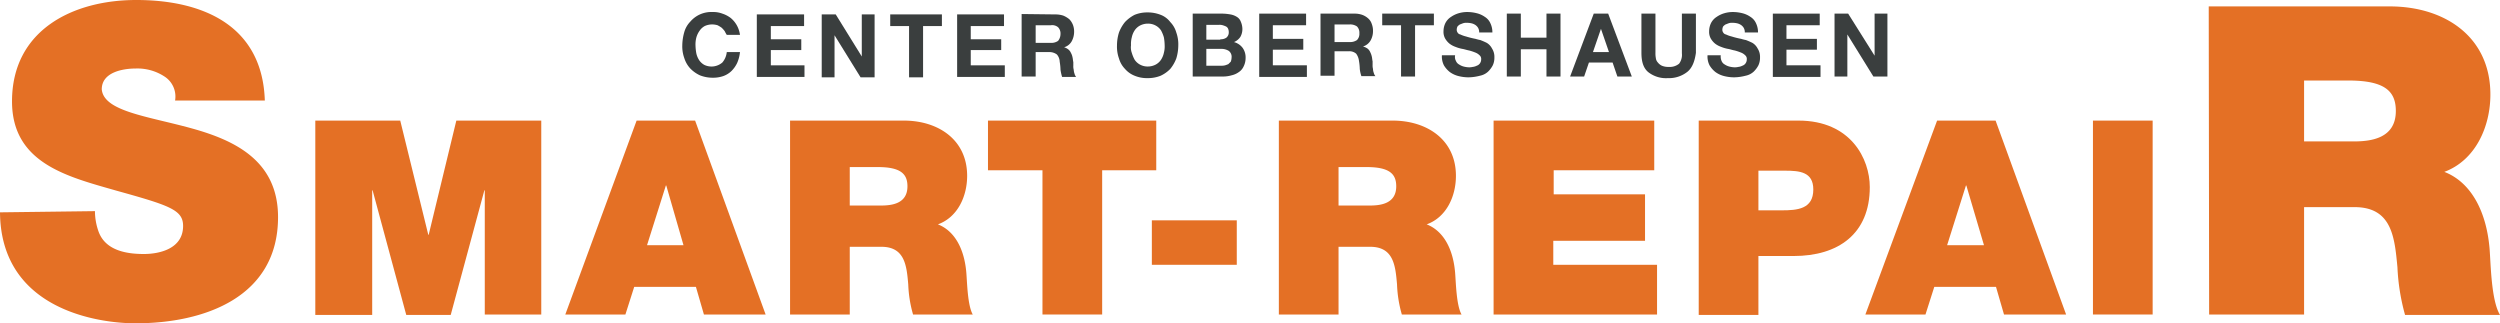 <svg id="Layer_1" data-name="Layer 1" xmlns="http://www.w3.org/2000/svg" viewBox="0 0 624 80.7"><g id="Ebene_1" data-name="Ebene 1"><path d="M23.7,52.7a15.24,15.24,0,0,0,.9,5.1c1.7,4.7,6.9,5.6,11.3,5.6,3.9,0,9.8-1.3,9.8-7,0-4-3.3-5.1-16.6-8.8C16.9,44.1,3,40.8,3,25.3,3,7.5,18.2,0,34,0,50.7,0,65.5,6.4,66.1,25.1H43.7A5.94,5.94,0,0,0,40.9,19a12.32,12.32,0,0,0-7-1.9c-3.2,0-8.5.9-8.5,5.2.5,5.5,11.4,6.7,22.3,9.7s21.7,8.1,21.7,22.2c0,20-18.4,26.5-35.6,26.5C25.1,80.7.2,77.6,0,53Z" fill="#e47025"/><path d="M78.7,30.1H99.9l7,28.5h.1l6.9-28.5h21.2V78.5H121v-31h-.1l-8.4,31.1H101.4L93,47.5h-.1V78.6H78.7V30.1Z" fill="#e47025"/><path d="M158.9,30.1h14.6l17.6,48.4H175.7l-2-6.9H158.3l-2.2,6.9h-15Zm11.7,31.1-4.3-14.9h-.1l-4.7,14.9Z" fill="#e47025"/><path d="M197.2,30.1h28.4c8.5,0,15.8,4.7,15.8,13.8,0,5-2.3,10.3-7.3,12.1,4.1,1.6,6.6,6,7.1,12.1.2,2.4.3,8.1,1.6,10.4H227.9a30.93,30.93,0,0,1-1.2-7.5c-.4-4.6-.8-9.4-6.7-9.4h-7.9V78.5H197.2V30.1Zm14.9,21.2h7.8c2.8,0,6.6-.5,6.6-4.8,0-3.1-1.7-4.8-7.4-4.8h-7Z" fill="#e47025"/><path d="M260.2,42.5H246.6V30.1h42V42.5H275.1v36H260.2Z" fill="#e47025"/><path d="M287.5,55h21.2V66.1H287.5Z" fill="#e47025"/><path d="M319.2,30.1h28.4c8.5,0,15.8,4.7,15.8,13.8,0,5-2.3,10.3-7.3,12.1,4.1,1.6,6.6,6,7.1,12.1.2,2.4.3,8.1,1.6,10.4H349.9a30.93,30.93,0,0,1-1.2-7.5c-.4-4.6-.8-9.4-6.7-9.4h-7.9V78.5H319.2Zm14.9,21.2h7.8c2.8,0,6.6-.5,6.6-4.8,0-3.1-1.7-4.8-7.4-4.8h-7Z" fill="#e47025"/><path d="M372.8,30.1h40.1V42.5H387.8v6h22.8V60.1H387.7v6h25.9V78.5H372.8Z" fill="#e47025"/><path d="M423.9,30.1h25c13.1,0,17.8,9.6,17.8,16.6,0,11.7-7.9,17.2-19,17.2h-8.8V78.6H424V30.1Zm15,22.4h5.8c3.9,0,7.9-.3,7.9-5.2,0-4.4-3.4-4.7-7.1-4.7h-6.6v9.9Z" fill="#e47025"/><path d="M483.5,30.1h14.6l17.6,48.4H500.2l-2-6.9H482.8l-2.2,6.9h-15Zm11.7,31.1-4.4-14.9h-.1L486,61.2Z" fill="#e47025"/><path d="M522.4,30.1h14.9V78.5H522.4Z" fill="#e47025"/><path d="M551.3,1.6h45.2c13.5,0,25.1,7.4,25.1,22,0,8-3.7,16.4-11.5,19.3,6.5,2.5,10.5,9.6,11.3,19.2.3,3.8.4,12.9,2.6,16.5H600.3a52.77,52.77,0,0,1-1.9-11.9c-.7-7.3-1.3-15-10.7-15H575.1V78.5H551.4l-.1-76.9Zm23.8,33.7h12.4c4.4,0,10.5-.8,10.5-7.6,0-4.9-2.7-7.6-11.8-7.6H575.1Z" fill="#e47025"/><path d="M180.9,7.8a6.47,6.47,0,0,0-.8-.9,8.79,8.79,0,0,0-1-.6,5,5,0,0,0-1.2-.2,4.48,4.48,0,0,0-2,.4,3.74,3.74,0,0,0-1.3,1.2,5.31,5.31,0,0,0-.8,1.7,6.8,6.8,0,0,0-.2,2,12.25,12.25,0,0,0,.2,1.9,5.09,5.09,0,0,0,.7,1.7,3.74,3.74,0,0,0,1.3,1.2,4.16,4.16,0,0,0,4.5-.6,4.71,4.71,0,0,0,1.1-2.6h3.3a9,9,0,0,1-.7,2.7,7.18,7.18,0,0,1-1.4,2,5.71,5.71,0,0,1-2.1,1.3,7.83,7.83,0,0,1-2.6.4,8.66,8.66,0,0,1-3.2-.6,8.07,8.07,0,0,1-2.4-1.7,6.81,6.81,0,0,1-1.5-2.6,8.59,8.59,0,0,1-.5-3.2,12.57,12.57,0,0,1,.5-3.3,6.14,6.14,0,0,1,1.5-2.6,6.9,6.9,0,0,1,2.4-1.8,7,7,0,0,1,3.2-.6,6.37,6.37,0,0,1,2.4.4,7.09,7.09,0,0,1,2.1,1.1,6.55,6.55,0,0,1,1.5,1.8,6.81,6.81,0,0,1,.8,2.4h-3.3A7.26,7.26,0,0,1,180.9,7.8Z" fill="#3a3e3e"/><path d="M200.7,3.6V6.5h-8.3V9.8H200v2.7h-7.6v3.8h8.4v2.9H188.9V3.6Z" fill="#3a3e3e"/><path d="M208.6,3.6l6.5,10.5h0V3.6h3.2V19.3h-3.5L208.3,8.8h0V19.3h-3.2V3.6Z" fill="#3a3e3e"/><path d="M222.2,6.5V3.6h12.9V6.5h-4.7V19.3h-3.5V6.5Z" fill="#3a3e3e"/><path d="M250.6,3.6V6.5h-8.3V9.8h7.6v2.7h-7.6v3.8h8.5v2.9H238.9V3.6Z" fill="#3a3e3e"/><path d="M263.5,3.6a6.28,6.28,0,0,1,1.9.3,6,6,0,0,1,1.5.9,4.19,4.19,0,0,1,.9,1.4,4.67,4.67,0,0,1,.3,1.7,5,5,0,0,1-.6,2.4,3.17,3.17,0,0,1-1.9,1.5h0a3.13,3.13,0,0,1,1,.5,2.18,2.18,0,0,1,.7.9,3.58,3.58,0,0,1,.4,1.1c.1.4.1.8.2,1.2v.9a3.08,3.08,0,0,0,.1,1,3.55,3.55,0,0,0,.2,1,2,2,0,0,0,.4.8h-3.5a11.63,11.63,0,0,1-.4-1.8,13.55,13.55,0,0,0-.2-2,2.87,2.87,0,0,0-.7-1.8,3.08,3.08,0,0,0-1.9-.6h-3.4v6.1H255V3.5l8.5.1Zm-1.2,7.1a2.9,2.9,0,0,0,1.8-.5,2.72,2.72,0,0,0,.6-1.7,2.24,2.24,0,0,0-.6-1.7,2.27,2.27,0,0,0-1.8-.5h-3.8v4.4Z" fill="#3a3e3e"/></g><path d="M279.3,8.1a9.34,9.34,0,0,1,1.5-2.6,8.88,8.88,0,0,1,2.4-1.8,8.29,8.29,0,0,1,3.2-.6,8.81,8.81,0,0,1,3.3.6,5.46,5.46,0,0,1,2.4,1.8,6.14,6.14,0,0,1,1.5,2.6,8.8,8.8,0,0,1,.5,3.3,11.27,11.27,0,0,1-.5,3.2,9.34,9.34,0,0,1-1.5,2.6,8.07,8.07,0,0,1-2.4,1.7,8.45,8.45,0,0,1-3.3.6,7.94,7.94,0,0,1-3.2-.6,6.14,6.14,0,0,1-2.4-1.7,6.14,6.14,0,0,1-1.5-2.6,8.59,8.59,0,0,1-.5-3.2A10.9,10.9,0,0,1,279.3,8.1Zm3.2,5.1a8.65,8.65,0,0,0,.7,1.7,3.74,3.74,0,0,0,1.3,1.2,3.94,3.94,0,0,0,2,.5,4.23,4.23,0,0,0,2-.5,3.74,3.74,0,0,0,1.3-1.2,5.09,5.09,0,0,0,.7-1.7,6.15,6.15,0,0,0,.2-1.9,12.31,12.31,0,0,0-.2-2,8.65,8.65,0,0,0-.7-1.7,3.74,3.74,0,0,0-1.3-1.2,3.94,3.94,0,0,0-2-.5,4.23,4.23,0,0,0-2,.5,3.74,3.74,0,0,0-1.3,1.2,5.09,5.09,0,0,0-.7,1.7,6.48,6.48,0,0,0-.2,2A4,4,0,0,0,282.5,13.2Z" fill="#3a3e3e"/><path d="M305.1,3.4a12.31,12.31,0,0,1,2,.2,4.42,4.42,0,0,1,1.6.6,2.34,2.34,0,0,1,1,1.2,4.78,4.78,0,0,1,.4,1.8,3.94,3.94,0,0,1-.5,2,3.54,3.54,0,0,1-1.6,1.3,4,4,0,0,1,2.2,1.5,4.09,4.09,0,0,1,.7,2.5,4.65,4.65,0,0,1-.5,2.1,3.33,3.33,0,0,1-1.2,1.4,4.94,4.94,0,0,1-1.8.8,7.61,7.61,0,0,1-2.1.3h-7.6V3.4Zm-.5,6.4a2.41,2.41,0,0,0,1.5-.4,1.68,1.68,0,0,0,.6-1.4,2,2,0,0,0-.2-.9,1.21,1.21,0,0,0-.5-.5,6.89,6.89,0,0,0-.8-.3,2.77,2.77,0,0,0-.9-.1h-3.2V9.9h3.5Zm.2,6.6a3.4,3.4,0,0,0,1-.1,6.89,6.89,0,0,0,.8-.3l.6-.6a3,3,0,0,0,.2-1,1.83,1.83,0,0,0-.7-1.7,3.45,3.45,0,0,0-1.8-.5h-3.8v4.2Z" fill="#3a3e3e"/><path d="M326,3.4V6.3h-8.3V9.7h7.6v2.7h-7.6v3.9h8.5v2.9H314.3V3.4Z" fill="#3a3e3e"/><path d="M338.1,3.4a5.82,5.82,0,0,1,1.9.3,4.62,4.62,0,0,1,1.5.9,3.07,3.07,0,0,1,.9,1.4,4.67,4.67,0,0,1,.3,1.7,4.75,4.75,0,0,1-.6,2.4,3.24,3.24,0,0,1-1.9,1.5h0a3.7,3.7,0,0,1,1.1.5,2.18,2.18,0,0,1,.7.9,4.87,4.87,0,0,1,.4,1.1c.1.4.1.8.2,1.2v.9a3.4,3.4,0,0,0,.1,1,3,3,0,0,0,.2,1,2,2,0,0,0,.4.8h-3.5a8,8,0,0,1-.4-1.8,13.55,13.55,0,0,0-.2-2,3.76,3.76,0,0,0-.7-1.8,2.55,2.55,0,0,0-1.9-.6h-3.5v6.1h-3.5V3.4Zm-1.2,7.1a3,3,0,0,0,1.8-.5,2.2,2.2,0,0,0,.6-1.7,2.2,2.2,0,0,0-.6-1.7,3,3,0,0,0-1.8-.5h-3.8v4.4Z" fill="#3a3e3e"/><path d="M345,6.3V3.4h12.9V6.3h-4.7V19.1h-3.5V6.3Z" fill="#3a3e3e"/><path d="M363.4,15.2a1.76,1.76,0,0,0,.8.9,3.7,3.7,0,0,0,1.1.5,5.85,5.85,0,0,0,1.3.2,3.75,3.75,0,0,0,1-.1,2.93,2.93,0,0,0,1-.3,1.56,1.56,0,0,0,.8-.6,1.69,1.69,0,0,0,.3-1,1.16,1.16,0,0,0-.4-1,3,3,0,0,0-1.1-.7,13.08,13.08,0,0,0-1.5-.5c-.6-.1-1.1-.3-1.7-.4a8.45,8.45,0,0,1-1.7-.5,5.3,5.3,0,0,1-1.5-.8,4.73,4.73,0,0,1-1.1-1.3,3.42,3.42,0,0,1-.4-1.8,4.65,4.65,0,0,1,.5-2.1,4,4,0,0,1,1.4-1.5,6.63,6.63,0,0,1,1.9-.9,7.61,7.61,0,0,1,2.1-.3,9.86,9.86,0,0,1,2.4.3,6.11,6.11,0,0,1,2,.9A3.64,3.64,0,0,1,372,5.8a5.21,5.21,0,0,1,.5,2.3h-3.3a2.13,2.13,0,0,0-.3-1.2,2.34,2.34,0,0,0-.7-.7,3,3,0,0,0-1-.4,4.87,4.87,0,0,0-1.2-.1,2,2,0,0,0-.8.1c-.3.1-.5.2-.8.3a2.65,2.65,0,0,0-.6.5,1.88,1.88,0,0,0-.2.8,1.17,1.17,0,0,0,.2.7,1,1,0,0,0,.7.5,7.17,7.17,0,0,0,1.4.5,20.76,20.76,0,0,0,2.4.6,10.38,10.38,0,0,0,1.2.3c.5.2,1,.4,1.6.7a3.53,3.53,0,0,1,1.3,1.4,3.8,3.8,0,0,1,.6,2.2,4.48,4.48,0,0,1-.4,2,6.1,6.1,0,0,1-1.2,1.6,4.21,4.21,0,0,1-2,1,11.8,11.8,0,0,1-2.8.4,10.07,10.07,0,0,1-2.5-.3,6.25,6.25,0,0,1-2.2-1,6.12,6.12,0,0,1-1.5-1.7,4.87,4.87,0,0,1-.5-2.5h3.3A2,2,0,0,0,363.4,15.2Z" fill="#3a3e3e"/><path d="M379.6,3.4v6H386v-6h3.5V19.1H386V12.3h-6.4v6.8h-3.5V3.4Z" fill="#3a3e3e"/><path d="M401.4,3.4l5.9,15.7h-3.6l-1.2-3.5h-5.9l-1.2,3.5h-3.5l5.9-15.7Zm.2,9.6-2-5.8h0l-2,5.8Z" fill="#3a3e3e"/><path d="M421.2,17.9a7.39,7.39,0,0,1-4.9,1.6,7.18,7.18,0,0,1-4.9-1.5c-1.2-1-1.7-2.6-1.7-4.8V3.4h3.5v9.8a6.15,6.15,0,0,0,.1,1.3,1.88,1.88,0,0,0,.5,1.1,2.72,2.72,0,0,0,1,.8,4,4,0,0,0,1.7.3,3.67,3.67,0,0,0,2.6-.8,3.68,3.68,0,0,0,.7-2.6V3.4h3.5v9.8C423,15.3,422.4,16.9,421.2,17.9Z" fill="#3a3e3e"/><path d="M429.7,15.2a1.76,1.76,0,0,0,.8.9,3.7,3.7,0,0,0,1.1.5,5.85,5.85,0,0,0,1.3.2,3.75,3.75,0,0,0,1-.1,2.93,2.93,0,0,0,1-.3,1.56,1.56,0,0,0,.8-.6,1.69,1.69,0,0,0,.3-1,1.16,1.16,0,0,0-.4-1,3,3,0,0,0-1.1-.7,13.08,13.08,0,0,0-1.5-.5c-.6-.1-1.1-.3-1.7-.4a8.45,8.45,0,0,1-1.7-.5,5.3,5.3,0,0,1-1.5-.8A4.73,4.73,0,0,1,427,9.6a3.42,3.42,0,0,1-.4-1.8,4.65,4.65,0,0,1,.5-2.1,4,4,0,0,1,1.4-1.5,6.63,6.63,0,0,1,1.9-.9,7.61,7.61,0,0,1,2.1-.3,9.86,9.86,0,0,1,2.4.3,6.11,6.11,0,0,1,2,.9,3.64,3.64,0,0,1,1.4,1.6,5.21,5.21,0,0,1,.5,2.3h-3.3a2.13,2.13,0,0,0-.3-1.2,2.34,2.34,0,0,0-.7-.7,3,3,0,0,0-1-.4,4.87,4.87,0,0,0-1.2-.1,2,2,0,0,0-.8.1c-.3.1-.5.2-.8.3a2.65,2.65,0,0,0-.6.5,1.88,1.88,0,0,0-.2.8,1.17,1.17,0,0,0,.2.7,1,1,0,0,0,.7.5,7.17,7.17,0,0,0,1.4.5,20.76,20.76,0,0,0,2.4.6,10.38,10.38,0,0,0,1.2.3c.5.2,1,.4,1.6.7a3.53,3.53,0,0,1,1.3,1.4,3.8,3.8,0,0,1,.6,2.2,4.48,4.48,0,0,1-.4,2,6.1,6.1,0,0,1-1.2,1.6,4.21,4.21,0,0,1-2,1,11.8,11.8,0,0,1-2.8.4,10.07,10.07,0,0,1-2.5-.3,6.25,6.25,0,0,1-2.2-1,6.12,6.12,0,0,1-1.5-1.7,4.87,4.87,0,0,1-.5-2.5h3.3A2.76,2.76,0,0,0,429.7,15.2Z" fill="#3a3e3e"/><path d="M454.2,3.4V6.3h-8.3V9.7h7.6v2.7h-7.6v3.9h8.5v2.9H442.5V3.4Z" fill="#3a3e3e"/><path d="M461.3,3.4l6.6,10.5h0V3.4h3.2V19.1h-3.5L461.1,8.6h0V19.1h-3.2V3.4Z" fill="#3a3e3e"/></svg>